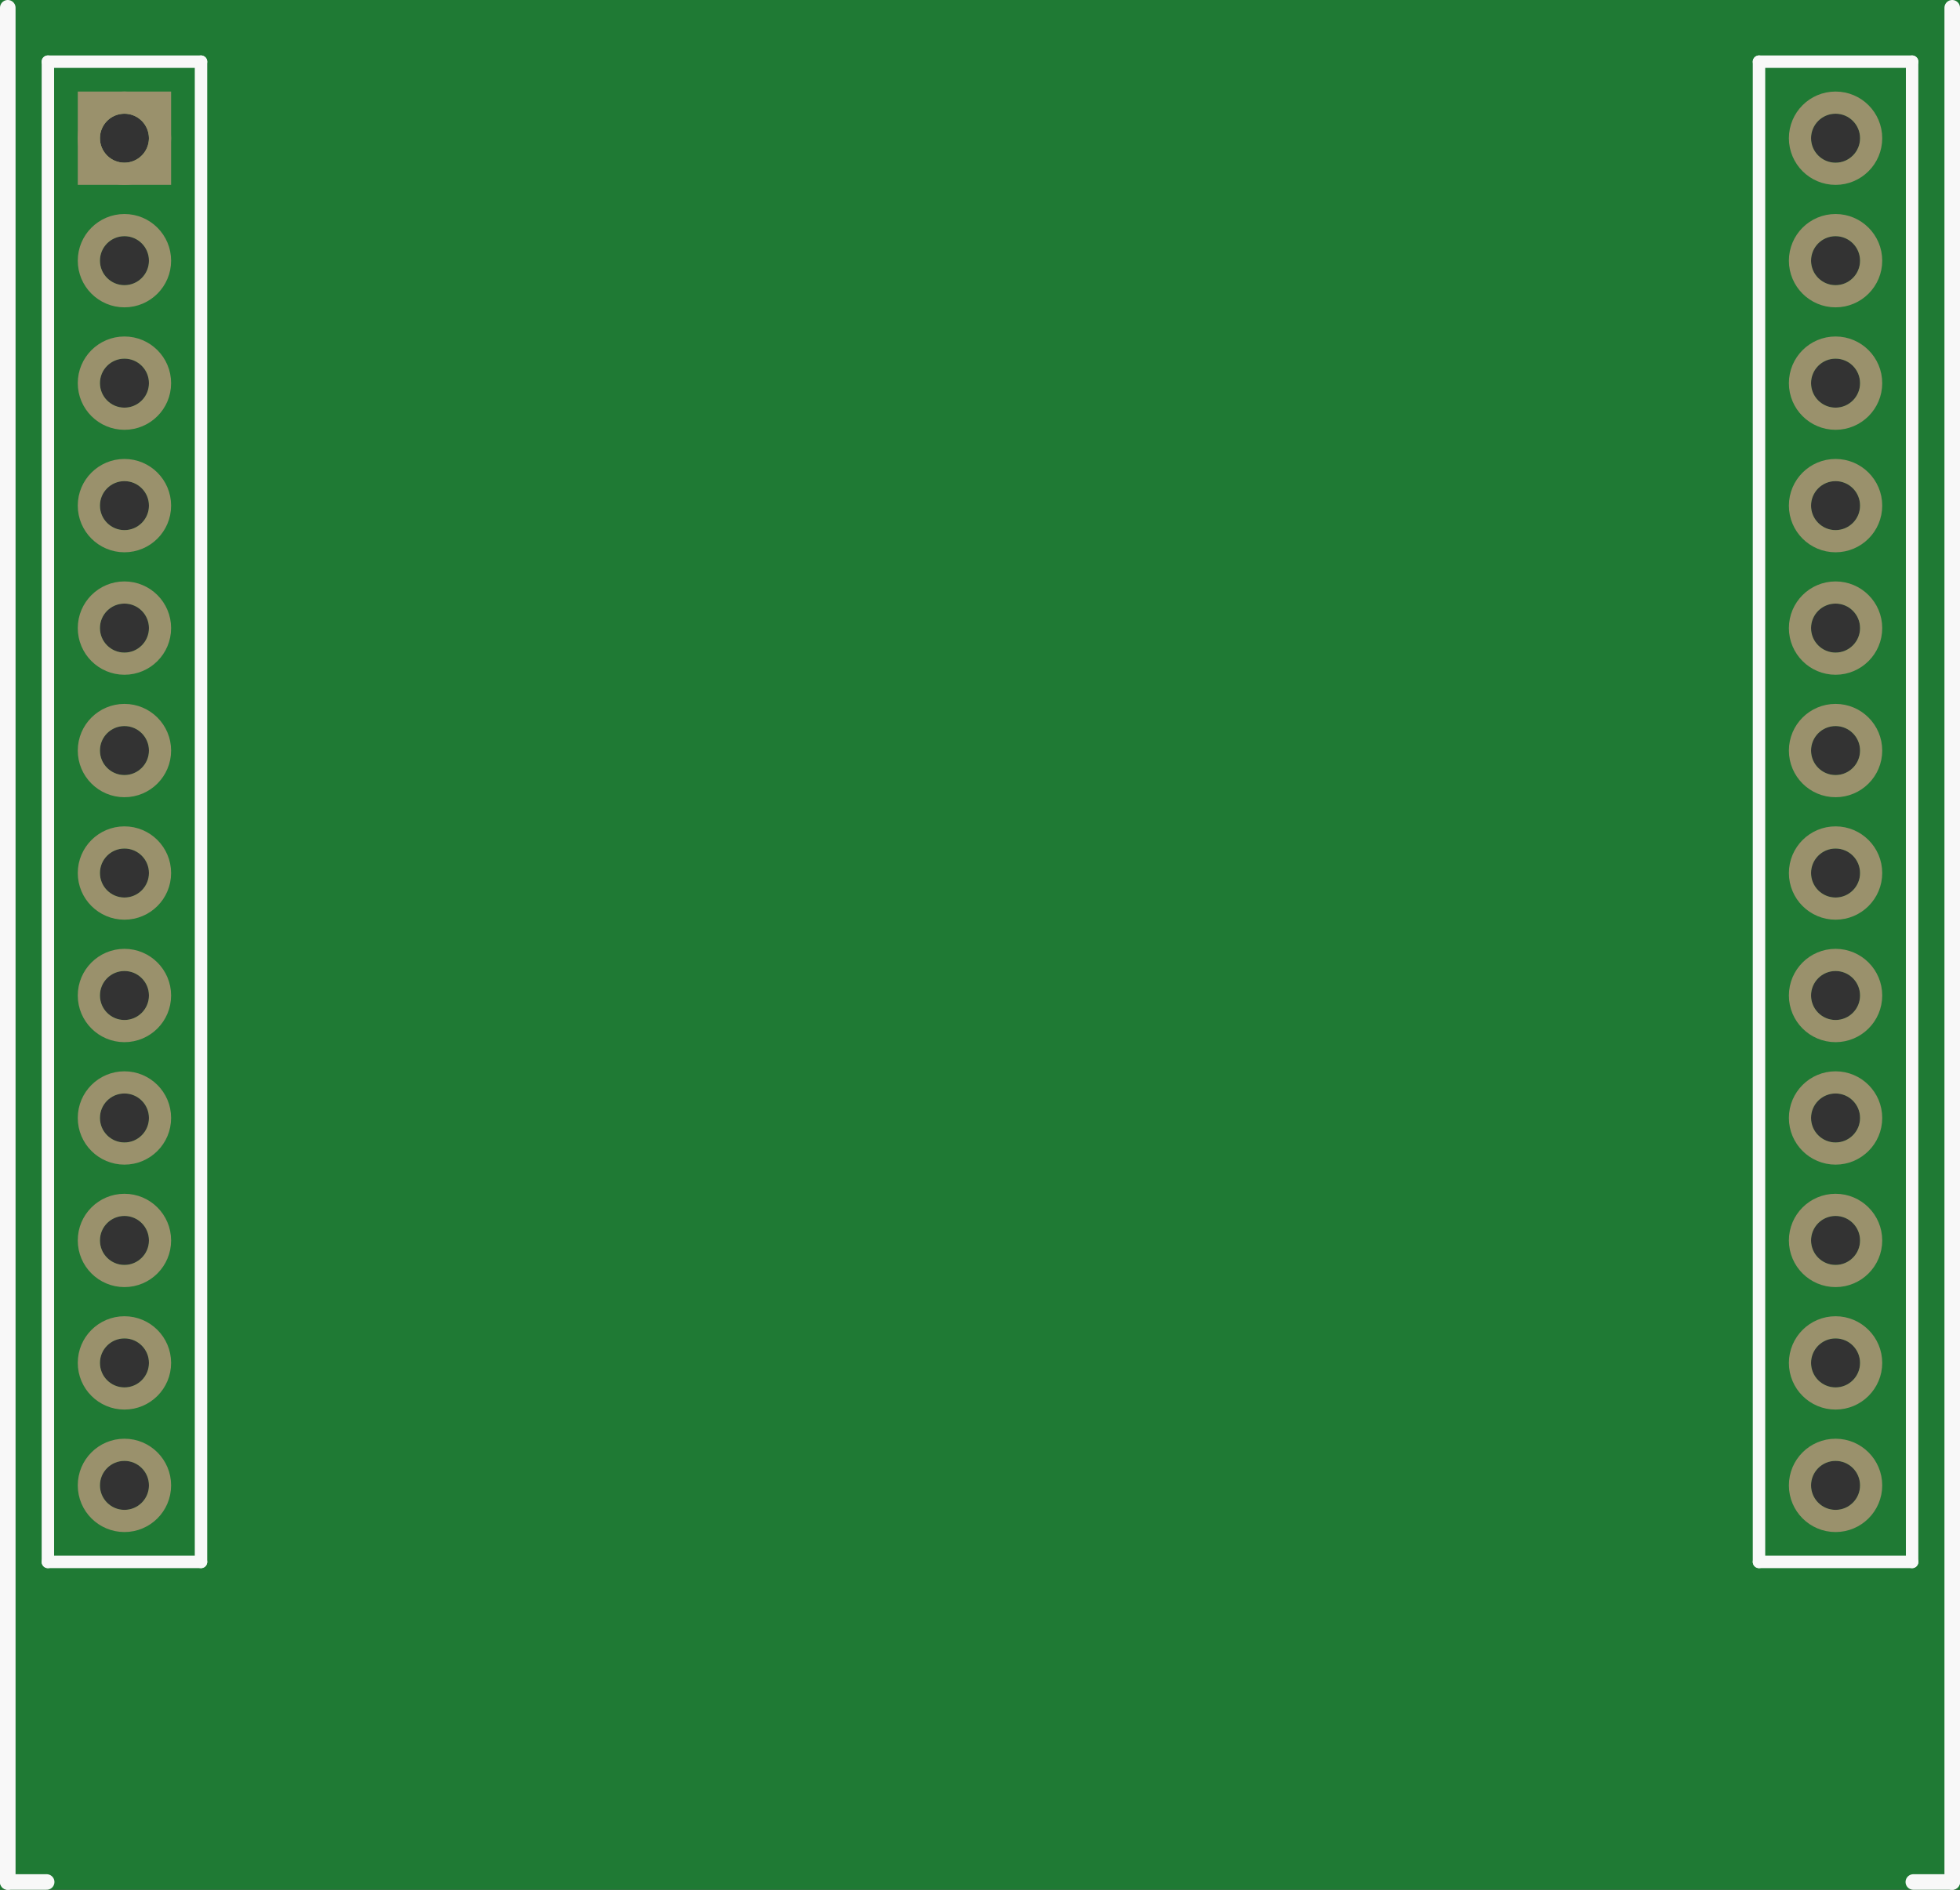 <?xml version='1.0' encoding='UTF-8' standalone='no'?>
<!-- Created with Fritzing (http://www.fritzing.org/) -->
<svg xmlns:svg='http://www.w3.org/2000/svg' xmlns='http://www.w3.org/2000/svg' version='1.2' baseProfile='tiny' x='0in' y='0in' width='1.26in' height='1.215in' viewBox='0 0 32.004 30.861' >
<rect x="0" y="0" width="32.004" height="30.861" fill="#333333" stroke="none"/>
<g id='breadboard'>
<path fill='#1F7A34' stroke='none' stroke-width='0' d='M0,0l32.004,0 0,30.861 -32.004,0 0,-30.861z
M1.632,24.257a0.4,0.4 0 1 0 0.8,0 0.4,0.4 0 1 0 -0.8,0z
M1.632,22.257a0.4,0.4 0 1 0 0.8,0 0.4,0.4 0 1 0 -0.8,0z
M1.632,20.257a0.4,0.4 0 1 0 0.8,0 0.4,0.4 0 1 0 -0.8,0z
M1.632,18.257a0.4,0.4 0 1 0 0.8,0 0.4,0.4 0 1 0 -0.8,0z
M1.632,16.257a0.4,0.4 0 1 0 0.8,0 0.4,0.4 0 1 0 -0.8,0z
M1.632,14.257a0.4,0.4 0 1 0 0.8,0 0.4,0.4 0 1 0 -0.8,0z
M1.632,12.257a0.4,0.4 0 1 0 0.8,0 0.4,0.4 0 1 0 -0.8,0z
M1.632,10.257a0.4,0.4 0 1 0 0.8,0 0.4,0.4 0 1 0 -0.8,0z
M1.632,8.257a0.4,0.4 0 1 0 0.8,0 0.4,0.4 0 1 0 -0.8,0z
M1.632,6.257a0.4,0.4 0 1 0 0.8,0 0.4,0.4 0 1 0 -0.8,0z
M1.632,4.257a0.4,0.4 0 1 0 0.8,0 0.4,0.4 0 1 0 -0.8,0z
M1.632,2.257a0.4,0.4 0 1 0 0.8,0 0.4,0.4 0 1 0 -0.8,0z
M29.572,24.257a0.4,0.4 0 1 0 0.8,0 0.4,0.4 0 1 0 -0.8,0z
M29.572,22.257a0.4,0.4 0 1 0 0.8,0 0.4,0.4 0 1 0 -0.8,0z
M29.572,20.257a0.4,0.4 0 1 0 0.8,0 0.4,0.4 0 1 0 -0.8,0z
M29.572,18.257a0.4,0.4 0 1 0 0.8,0 0.4,0.4 0 1 0 -0.8,0z
M29.572,16.257a0.4,0.4 0 1 0 0.8,0 0.4,0.4 0 1 0 -0.8,0z
M29.572,14.257a0.4,0.4 0 1 0 0.8,0 0.4,0.4 0 1 0 -0.8,0z
M29.572,12.257a0.4,0.4 0 1 0 0.8,0 0.4,0.4 0 1 0 -0.8,0z
M29.572,10.257a0.4,0.4 0 1 0 0.8,0 0.4,0.4 0 1 0 -0.8,0z
M29.572,8.257a0.4,0.4 0 1 0 0.8,0 0.4,0.4 0 1 0 -0.8,0z
M29.572,6.257a0.4,0.4 0 1 0 0.8,0 0.4,0.4 0 1 0 -0.8,0z
M29.572,4.257a0.4,0.4 0 1 0 0.8,0 0.4,0.4 0 1 0 -0.8,0z
M29.572,2.257a0.4,0.4 0 1 0 0.8,0 0.4,0.4 0 1 0 -0.8,0z
'/>
<circle id='connector22pin' connectorname='P23' cx='2.032' cy='24.257' r='0.581' stroke='#9A916C' stroke-width='0.362' fill='none' />
<circle id='connector20pin' connectorname='P21' cx='2.032' cy='22.257' r='0.581' stroke='#9A916C' stroke-width='0.362' fill='none' />
<circle id='connector18pin' connectorname='P19' cx='2.032' cy='20.257' r='0.581' stroke='#9A916C' stroke-width='0.362' fill='none' />
<circle id='connector16pin' connectorname='P17' cx='2.032' cy='18.257' r='0.581' stroke='#9A916C' stroke-width='0.362' fill='none' />
<circle id='connector14pin' connectorname='P15' cx='2.032' cy='16.257' r='0.581' stroke='#9A916C' stroke-width='0.362' fill='none' />
<circle id='connector12pin' connectorname='P13' cx='2.032' cy='14.257' r='0.581' stroke='#9A916C' stroke-width='0.362' fill='none' />
<circle id='connector10pin' connectorname='P11' cx='2.032' cy='12.257' r='0.581' stroke='#9A916C' stroke-width='0.362' fill='none' />
<circle id='connector8pin' connectorname='P9' cx='2.032' cy='10.257' r='0.581' stroke='#9A916C' stroke-width='0.362' fill='none' />
<circle id='connector6pin' connectorname='P7' cx='2.032' cy='8.257' r='0.581' stroke='#9A916C' stroke-width='0.362' fill='none' />
<circle id='connector4pin' connectorname='P5' cx='2.032' cy='6.257' r='0.581' stroke='#9A916C' stroke-width='0.362' fill='none' />
<circle id='connector2pin' connectorname='P3' cx='2.032' cy='4.257' r='0.581' stroke='#9A916C' stroke-width='0.362' fill='none' />
<circle id='connector0pin' connectorname='P1' cx='2.032' cy='2.257' r='0.581' stroke='#9A916C' stroke-width='0.362' fill='none' />
<path stroke='none' stroke-width='0' d='m1.27,1.495 1.524,0 0,1.524 -1.524,0 0,-3zM1.632,2.257a0.4,0.4 0 1 0 0.8,0 0.4,0.4 0 1 0 -0.8,0z
' fill='#9A916C' />
<circle id='connector23pin' connectorname='P24' cx='29.972' cy='24.257' r='0.581' stroke='#9A916C' stroke-width='0.362' fill='none' />
<circle id='connector21pin' connectorname='P22' cx='29.972' cy='22.257' r='0.581' stroke='#9A916C' stroke-width='0.362' fill='none' />
<circle id='connector19pin' connectorname='P20' cx='29.972' cy='20.257' r='0.581' stroke='#9A916C' stroke-width='0.362' fill='none' />
<circle id='connector17pin' connectorname='P18' cx='29.972' cy='18.257' r='0.581' stroke='#9A916C' stroke-width='0.362' fill='none' />
<circle id='connector15pin' connectorname='P16' cx='29.972' cy='16.257' r='0.581' stroke='#9A916C' stroke-width='0.362' fill='none' />
<circle id='connector13pin' connectorname='P14' cx='29.972' cy='14.257' r='0.581' stroke='#9A916C' stroke-width='0.362' fill='none' />
<circle id='connector11pin' connectorname='P12' cx='29.972' cy='12.257' r='0.581' stroke='#9A916C' stroke-width='0.362' fill='none' />
<circle id='connector9pin' connectorname='P10' cx='29.972' cy='10.257' r='0.581' stroke='#9A916C' stroke-width='0.362' fill='none' />
<circle id='connector7pin' connectorname='P8' cx='29.972' cy='8.257' r='0.581' stroke='#9A916C' stroke-width='0.362' fill='none' />
<circle id='connector5pin' connectorname='P6' cx='29.972' cy='6.257' r='0.581' stroke='#9A916C' stroke-width='0.362' fill='none' />
<circle id='connector3pin' connectorname='P4' cx='29.972' cy='4.257' r='0.581' stroke='#9A916C' stroke-width='0.362' fill='none' />
<circle id='connector1pin' connectorname='P2' cx='29.972' cy='2.257' r='0.581' stroke='#9A916C' stroke-width='0.362' fill='none' />
<line class='other' x1='0.782' y1='25.507' x2='0.782' y2='1.007' stroke='#f8f8f8' stroke-width='0.203' stroke-linecap='round'/>
<line class='other' x1='3.282' y1='1.007' x2='3.282' y2='25.507' stroke='#f8f8f8' stroke-width='0.203' stroke-linecap='round'/>
<line class='other' x1='0.782' y1='25.507' x2='3.282' y2='25.507' stroke='#f8f8f8' stroke-width='0.203' stroke-linecap='round'/>
<line class='other' x1='0.782' y1='1.007' x2='3.282' y2='1.007' stroke='#f8f8f8' stroke-width='0.203' stroke-linecap='round'/>
<line class='other' x1='28.722' y1='25.507' x2='28.722' y2='1.007' stroke='#f8f8f8' stroke-width='0.203' stroke-linecap='round'/>
<line class='other' x1='31.222' y1='1.007' x2='31.222' y2='25.507' stroke='#f8f8f8' stroke-width='0.203' stroke-linecap='round'/>
<line class='other' x1='28.722' y1='25.507' x2='31.222' y2='25.507' stroke='#f8f8f8' stroke-width='0.203' stroke-linecap='round'/>
<line class='other' x1='28.722' y1='1.007' x2='31.222' y2='1.007' stroke='#f8f8f8' stroke-width='0.203' stroke-linecap='round'/>
<line class='other' x1='0.127' y1='30.734' x2='0.127' y2='0.127' stroke='#f8f8f8' stroke-width='0.254' stroke-linecap='round'/>
<line class='other' x1='0.127' y1='30.734' x2='0.762' y2='30.734' stroke='#f8f8f8' stroke-width='0.254' stroke-linecap='round'/>
<line class='other' x1='31.877' y1='30.734' x2='31.242' y2='30.734' stroke='#f8f8f8' stroke-width='0.254' stroke-linecap='round'/>
<line class='other' x1='31.877' y1='30.734' x2='31.877' y2='0.127' stroke='#f8f8f8' stroke-width='0.254' stroke-linecap='round'/>
</g>
</svg>